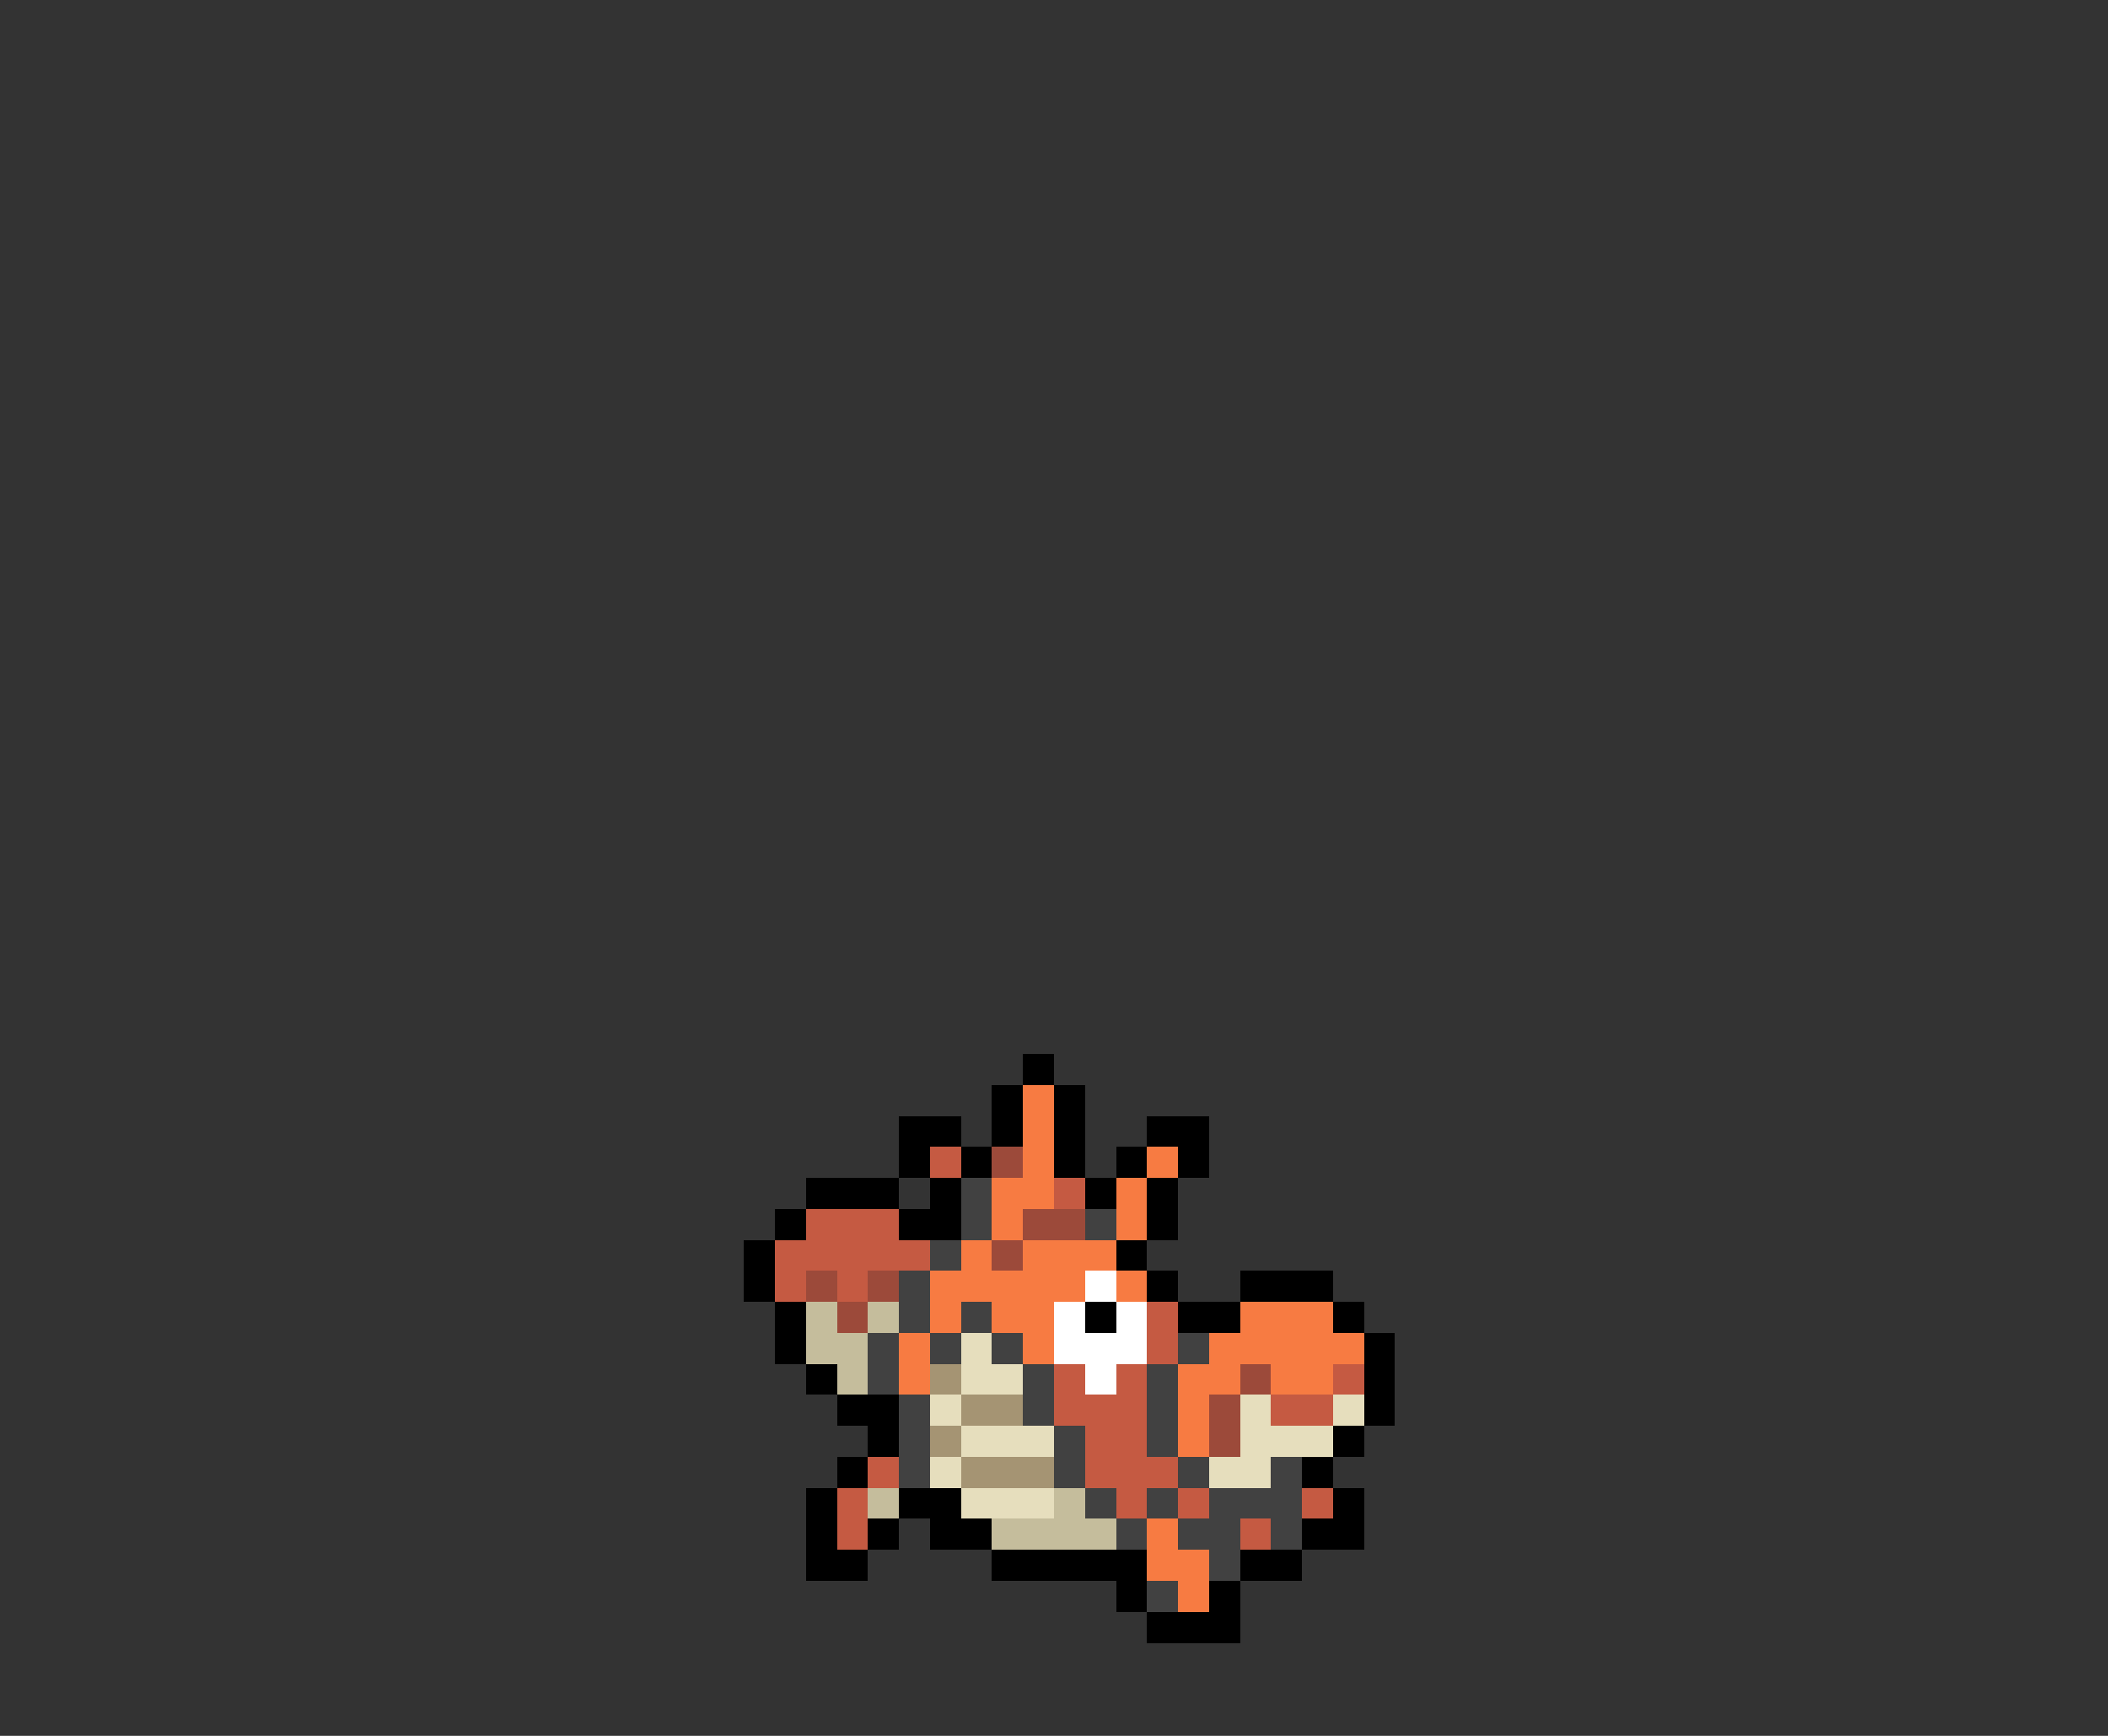 <svg xmlns="http://www.w3.org/2000/svg" viewBox="0 -0.5 68 56" shape-rendering="crispEdges">
<rect x="0" y="-0.5" width="68" height="56" fill="#333333" stroke="none"/>
<path stroke="#000000" d="M33 34h1M32 35h1M34 35h1M29 36h2M32 36h1M34 36h1M37 36h2M29 37h1M31 37h1M34 37h1M36 37h1M38 37h1M26 38h3M30 38h1M35 38h1M37 38h1M25 39h1M29 39h2M37 39h1M24 40h1M36 40h1M24 41h1M37 41h1M40 41h3M25 42h1M35 42h1M38 42h2M43 42h1M25 43h1M44 43h1M26 44h1M44 44h1M27 45h2M44 45h1M28 46h1M43 46h1M27 47h1M42 47h1M26 48h1M29 48h2M43 48h1M26 49h1M28 49h1M30 49h2M42 49h2M26 50h2M32 50h5M40 50h2M36 51h1M39 51h1M37 52h3" />
<path stroke="#f77b42" d="M33 35h1M33 36h1M33 37h1M37 37h1M32 38h2M36 38h1M32 39h1M36 39h1M31 40h1M33 40h3M30 41h5M36 41h1M30 42h1M32 42h2M40 42h3M29 43h1M33 43h1M39 43h5M29 44h1M38 44h2M41 44h2M38 45h1M38 46h1M37 49h1M37 50h2M38 51h1" />
<path stroke="#c55a42" d="M30 37h1M34 38h1M26 39h3M25 40h5M25 41h1M27 41h1M37 42h1M37 43h1M34 44h1M36 44h1M43 44h1M34 45h3M41 45h2M35 46h2M28 47h1M35 47h3M27 48h1M36 48h1M38 48h1M42 48h1M27 49h1M40 49h1" />
<path stroke="#9c4a3a" d="M32 37h1M33 39h2M32 40h1M26 41h1M28 41h1M27 42h1M40 44h1M39 45h1M39 46h1" />
<path stroke="#414141" d="M31 38h1M31 39h1M35 39h1M30 40h1M29 41h1M29 42h1M31 42h1M28 43h1M30 43h1M32 43h1M38 43h1M28 44h1M33 44h1M37 44h1M29 45h1M33 45h1M37 45h1M29 46h1M34 46h1M37 46h1M29 47h1M34 47h1M38 47h1M41 47h1M35 48h1M37 48h1M39 48h3M36 49h1M38 49h2M41 49h1M39 50h1M37 51h1" />
<path stroke="#ffffff" d="M35 41h1M34 42h1M36 42h1M34 43h3M35 44h1" />
<path stroke="#c5bd9c" d="M26 42h1M28 42h1M26 43h2M27 44h1M28 48h1M34 48h1M32 49h4" />
<path stroke="#e6debd" d="M31 43h1M31 44h2M30 45h1M40 45h1M43 45h1M31 46h3M40 46h3M30 47h1M39 47h2M31 48h3" />
<path stroke="#a59473" d="M30 44h1M31 45h2M30 46h1M31 47h3" />
</svg>